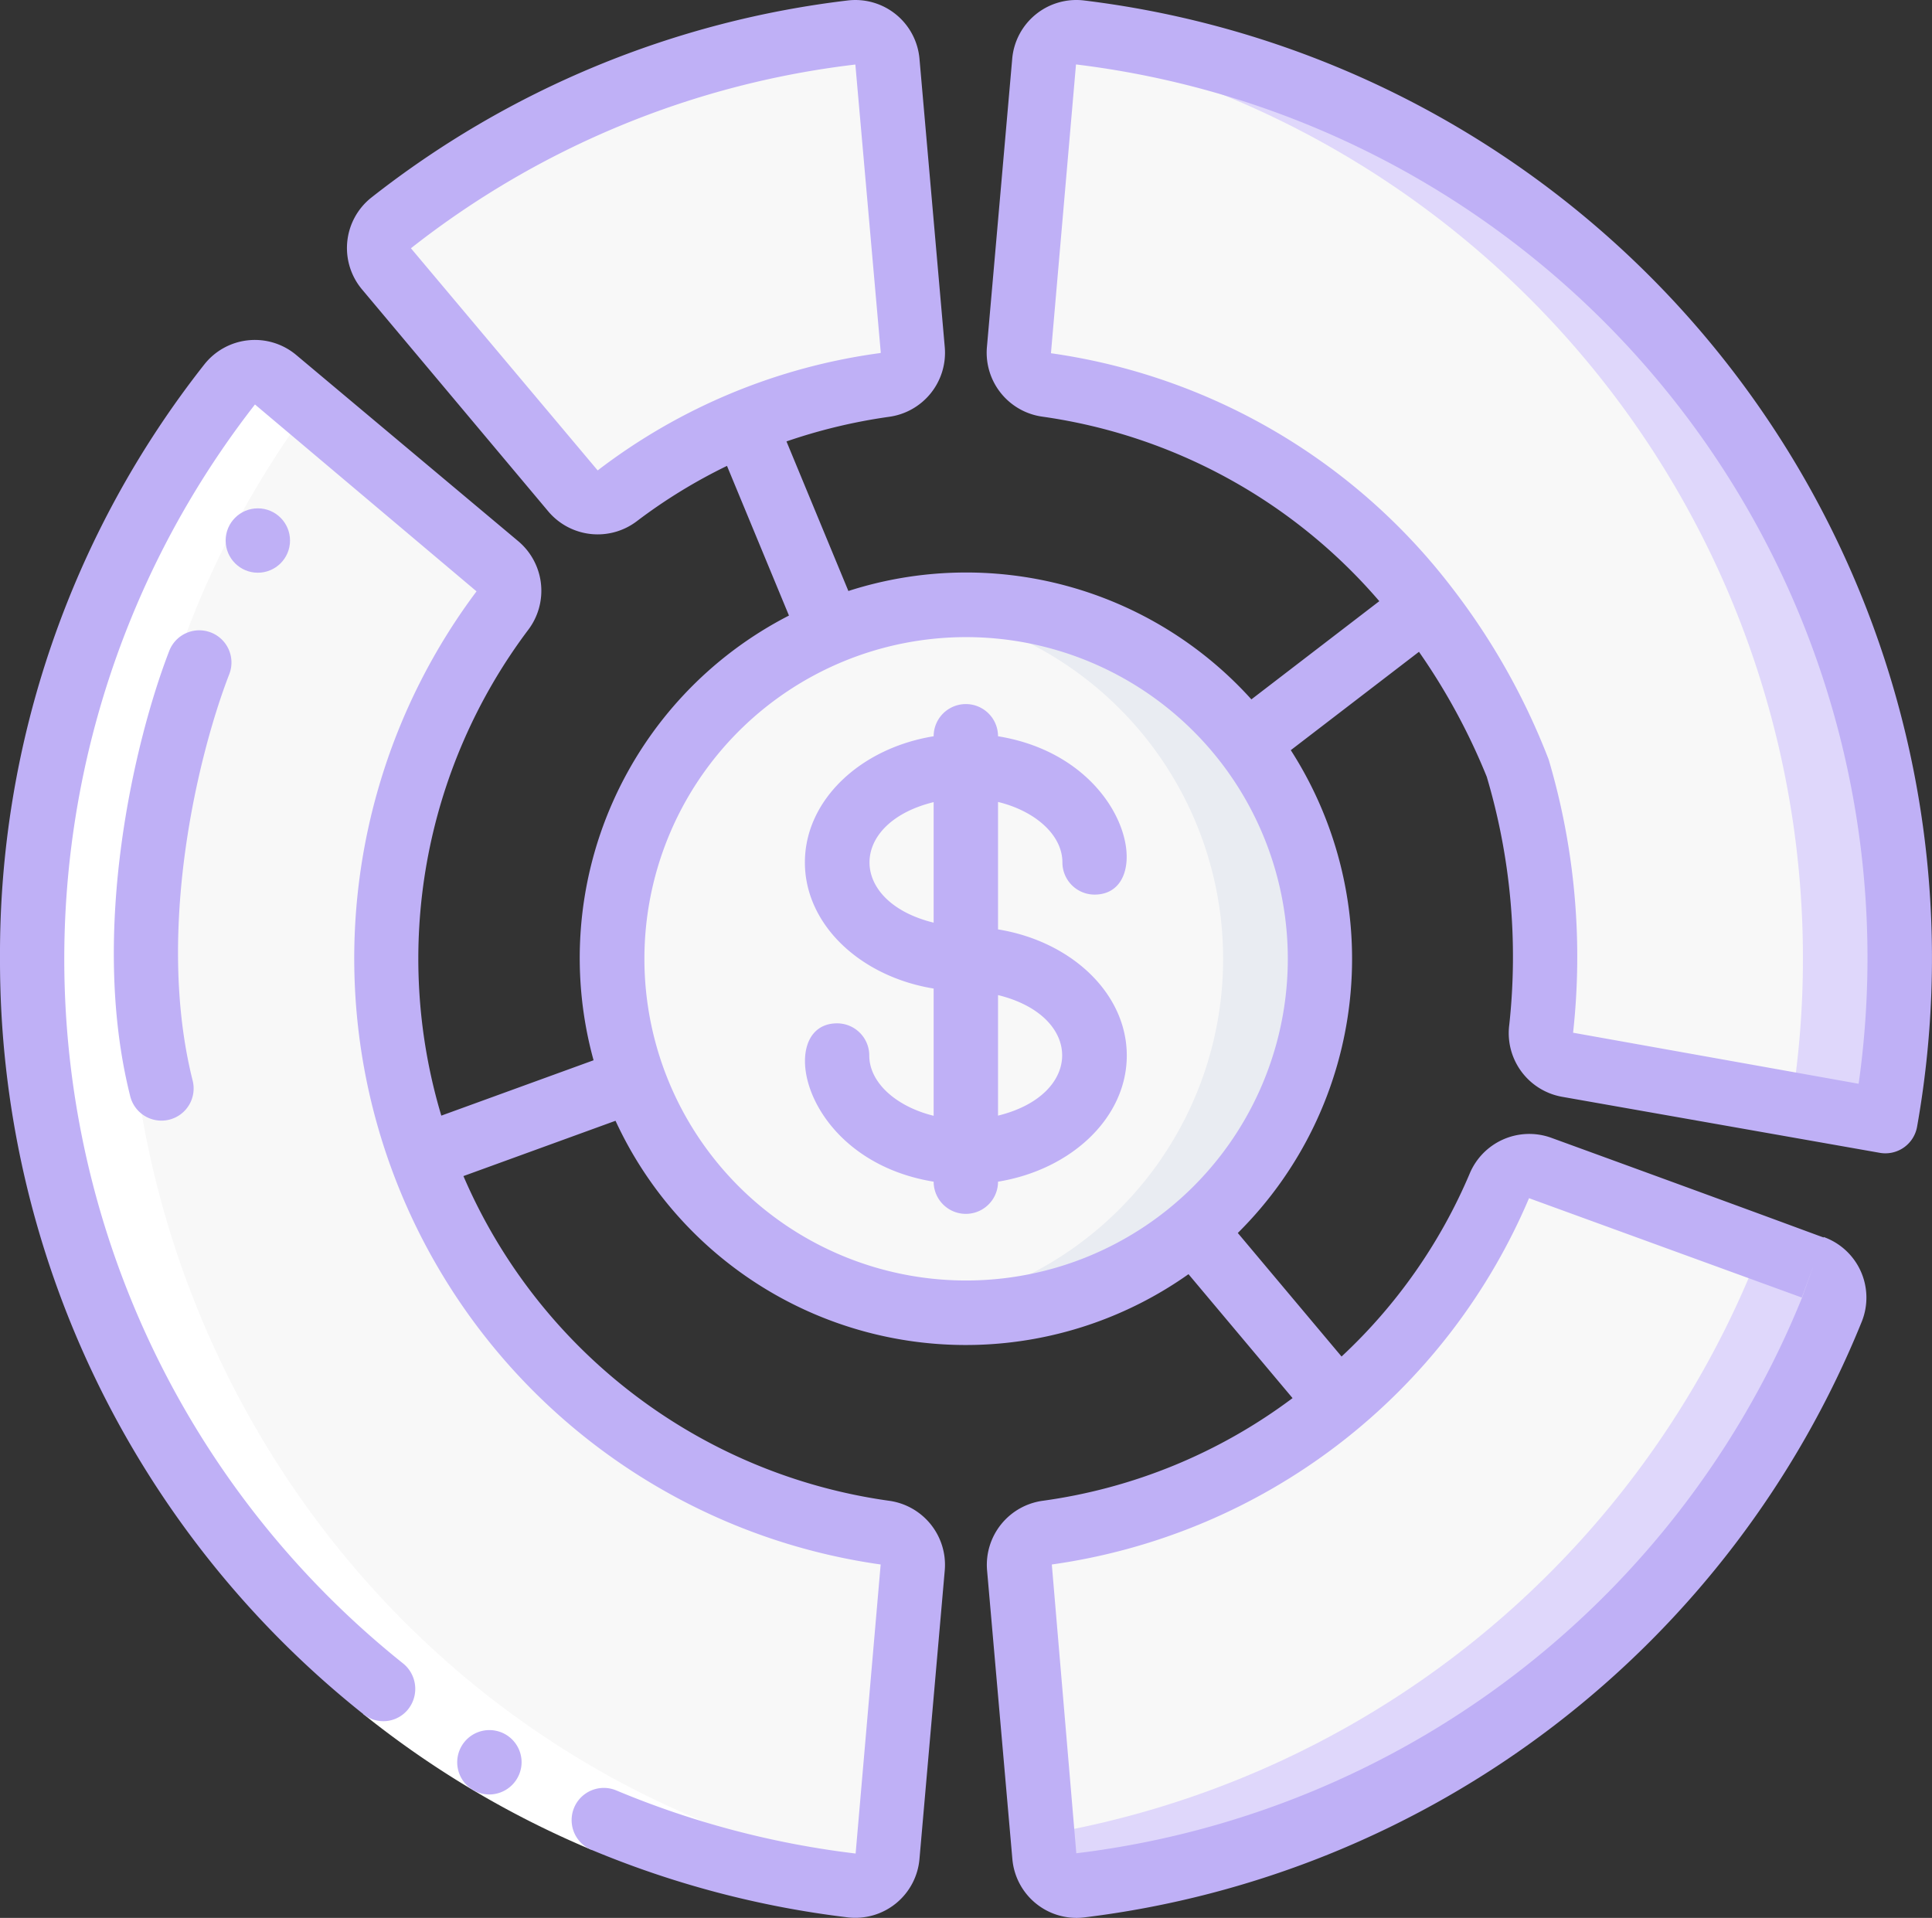 <svg xmlns="http://www.w3.org/2000/svg" width="60.02" height="59.584" viewBox="0 0 60.02 59.584"><rect x="0" y="0" width="60.02" height="59.584" fill="#333333" stroke="none"/><defs><style>.a{fill:#e9ecf2;}.b{fill:#f8f8f8;}.c{fill:#dfd7fb;}.d{fill:#fff;}.e{fill:#bfb0f6;}</style></defs><g transform="translate(0.01 -0.207)"><g transform="translate(0 1)"><path class="a" d="M37.77,36.77A10.97,10.97,0,1,1,41,29,11,11,0,0,1,37.77,36.77Z"/><path class="b" d="M34.77,36.77a10.97,10.97,0,0,1-6.27,3.12,10.877,10.877,0,0,1-6.28-3.12A11,11,0,0,1,28.5,18.1a11,11,0,0,1,6.27,18.67Z"/><path class="c" d="M59,28.99a29.177,29.177,0,0,1-.44,5.05h-.01l-2.91-.51L48.68,32.3a1,1,0,0,1-.81-1.13,20.592,20.592,0,0,0-.73-8.1.784.784,0,0,0-.05-.14A18.428,18.428,0,0,0,32.53,11.17a.946.946,0,0,1-.18-.05.987.987,0,0,1-.71-1.03l.79-8.96a.961.961,0,0,1,.25-.57.954.954,0,0,1,.86-.35A28.977,28.977,0,0,1,59,28.99Z"/><path class="b" d="M56,28.99a28.566,28.566,0,0,1-.36,4.54L48.68,32.3a1,1,0,0,1-.81-1.13,20.592,20.592,0,0,0-.73-8.1.784.784,0,0,0-.05-.14A18.428,18.428,0,0,0,32.53,11.17a.946.946,0,0,1-.18-.05.987.987,0,0,1-.71-1.03l.79-8.96a.961.961,0,0,1,.25-.57A28.96,28.96,0,0,1,56,28.99Z"/><path class="b" d="M27.46,46.82A18.016,18.016,0,0,1,15.59,18.18a1,1,0,0,0-.14-1.39l-1.74-1.46L8.55,11.01a1.006,1.006,0,0,0-1.43.13A29.017,29.017,0,0,0,26.45,57.79a1.014,1.014,0,0,0,1.11-.92l.59-6.72.2-2.25a1.021,1.021,0,0,0-.89-1.08Z"/><path class="b" d="M27.462,11.167A17.642,17.642,0,0,0,19.181,14.6a1.007,1.007,0,0,1-1.388-.136L12,7.56a1,1,0,0,1,.134-1.424A28.489,28.489,0,0,1,26.456.213a1,1,0,0,1,1.1.911l.786,8.966a1,1,0,0,1-.88,1.077Z"/><path class="c" d="M56.9,39.89a29.081,29.081,0,0,1-23.36,17.9,1.014,1.014,0,0,1-1.11-.92l-.06-.66-.73-8.31a1.021,1.021,0,0,1,.89-1.08,17.825,17.825,0,0,0,10.2-5.09,18.008,18.008,0,0,0,3.84-5.67,1.006,1.006,0,0,1,1.26-.57l6.71,2.44,1.77.65a1,1,0,0,1,.59,1.31Z"/><path class="b" d="M54.49,38.49A29.083,29.083,0,0,1,32.37,56.21l-.73-8.31a1.021,1.021,0,0,1,.89-1.08,17.825,17.825,0,0,0,10.2-5.09,18.008,18.008,0,0,0,3.84-5.67,1.006,1.006,0,0,1,1.26-.57l6.71,2.44a.982.982,0,0,1-.05.56Z"/></g><path class="d" d="M26.45,47.79a.987.987,0,0,0,.848-.352C6.718,43.36-3.007,19.04,9.589,1.88L8.55,1.01a1.006,1.006,0,0,0-1.43.13C-6.883,19.013,4.343,45.1,26.45,47.79Z" transform="translate(0 11)"/><g transform="translate(-1)"><path class="d" d="M12.271,53.455l1.251-1.561a27.762,27.762,0,0,0,6.613,3.937l-.773,1.844A29.725,29.725,0,0,1,12.271,53.455Z"/><path class="e" d="M34.656.22a2,2,0,0,0-2.221,1.82L31.649,11a2.007,2.007,0,0,0,1.74,2.154,16.91,16.91,0,0,1,10.451,5.73l-3.974,3.051a11.932,11.932,0,0,0-12.52-3.367l-1.923-4.647a17.131,17.131,0,0,1,3.176-.763A2.009,2.009,0,0,0,30.341,11l-.786-8.966A2,2,0,0,0,27.338.22,29.565,29.565,0,0,0,12.519,6.351,2,2,0,0,0,12.238,9.2l5.789,6.9a2.009,2.009,0,0,0,2.758.291,16.666,16.666,0,0,1,2.79-1.71l1.925,4.65a11.957,11.957,0,0,0-6.07,13.816l-4.73,1.72a16.994,16.994,0,0,1,2.693-15.083,2.012,2.012,0,0,0-.294-2.756l-6.9-5.787a2,2,0,0,0-2.858.284A29.587,29.587,0,0,0,.99,29.99,29.91,29.91,0,0,0,12.271,53.455a.986.986,0,0,0,1.415-.167,1.016,1.016,0,0,0-.164-1.394A28.014,28.014,0,0,1,8.911,12.773l6.883,5.806A19.016,19.016,0,0,0,28.349,48.812l-.778,8.98a27.823,27.823,0,0,1-7.436-1.961,1,1,0,1,0-.773,1.845,29.866,29.866,0,0,0,7.97,2.1,2,2,0,0,0,2.223-1.82l.786-8.972A2.01,2.01,0,0,0,28.6,46.831,16.94,16.94,0,0,1,15.387,36.745l4.725-1.718a11.98,11.98,0,0,0,17.8,4.766l3.233,3.85a16.732,16.732,0,0,1-7.749,3.188,2.01,2.01,0,0,0-1.742,2.157l.786,8.97a2,2,0,0,0,2.223,1.82A29.979,29.979,0,0,0,58.831,41.26a2,2,0,0,0-1.18-2.62c-.1,0,1.031.376-8.476-3.087a2.007,2.007,0,0,0-2.53,1.121,16.617,16.617,0,0,1-3.978,5.677l-3.223-3.838a11.991,11.991,0,0,0,1.646-15l3.982-3.056a19.689,19.689,0,0,1,2.106,3.883,19.6,19.6,0,0,1,.7,7.7,2.01,2.01,0,0,0,1.629,2.24l9.871,1.741a1,1,0,0,0,1.169-.812A29.965,29.965,0,0,0,34.656.22Zm-15.1,14.6-5.8-6.9A27.521,27.521,0,0,1,27.563,2.212l.79,8.954a.052.052,0,0,1-.028.011A18.476,18.476,0,0,0,19.56,14.82ZM48.491,37.432l8.475,3.087c.452-1.24.458-1.262.011-.008a27.957,27.957,0,0,1-22.55,17.273l-.761-8.972a18.968,18.968,0,0,0,14.825-11.38Zm-10.425-.366a9.994,9.994,0,1,1,0-14.142A9.994,9.994,0,0,1,38.066,37.066Zm20.665-3.189L49.86,32.291A21.563,21.563,0,0,0,49.1,23.8a21.171,21.171,0,0,0-3.029-5.367,19.048,19.048,0,0,0-12.432-7.252l.778-8.972A27.96,27.96,0,0,1,58.731,33.877Z"/><path class="e" d="M17.194,54.957a1,1,0,1,0-1,1A1.007,1.007,0,0,0,17.194,54.957Z"/><path class="e" d="M33.995,27a1,1,0,0,0,1,1c1.921,0,1.14-4.244-3-4.919a1,1,0,0,0-2,0c-2.28.371-4,1.987-4,3.919s1.72,3.547,4,3.919v3.953c-1.15-.282-2-1.022-2-1.872a1,1,0,0,0-1-1c-1.922,0-1.141,4.243,3,4.919a1,1,0,0,0,2,0c2.279-.372,4-1.988,4-3.919s-1.721-3.548-4-3.919V25.122C33.144,25.4,33.995,26.144,33.995,27Zm-4,1.872c-2.657-.652-2.657-3.093,0-3.745Zm2,6v-3.75c2.657.652,2.656,3.093,0,3.745Z"/><circle class="e" cx="1" cy="1" r="1" transform="translate(8 16)"/><path class="e" d="M7.542,19.857a1,1,0,0,0-1.294.572c-1.054,2.719-2.5,8.688-1.218,13.813a1,1,0,1,0,1.94-.484c-1.157-4.639.174-10.107,1.143-12.607a1,1,0,0,0-.571-1.294Z"/></g></g></svg>